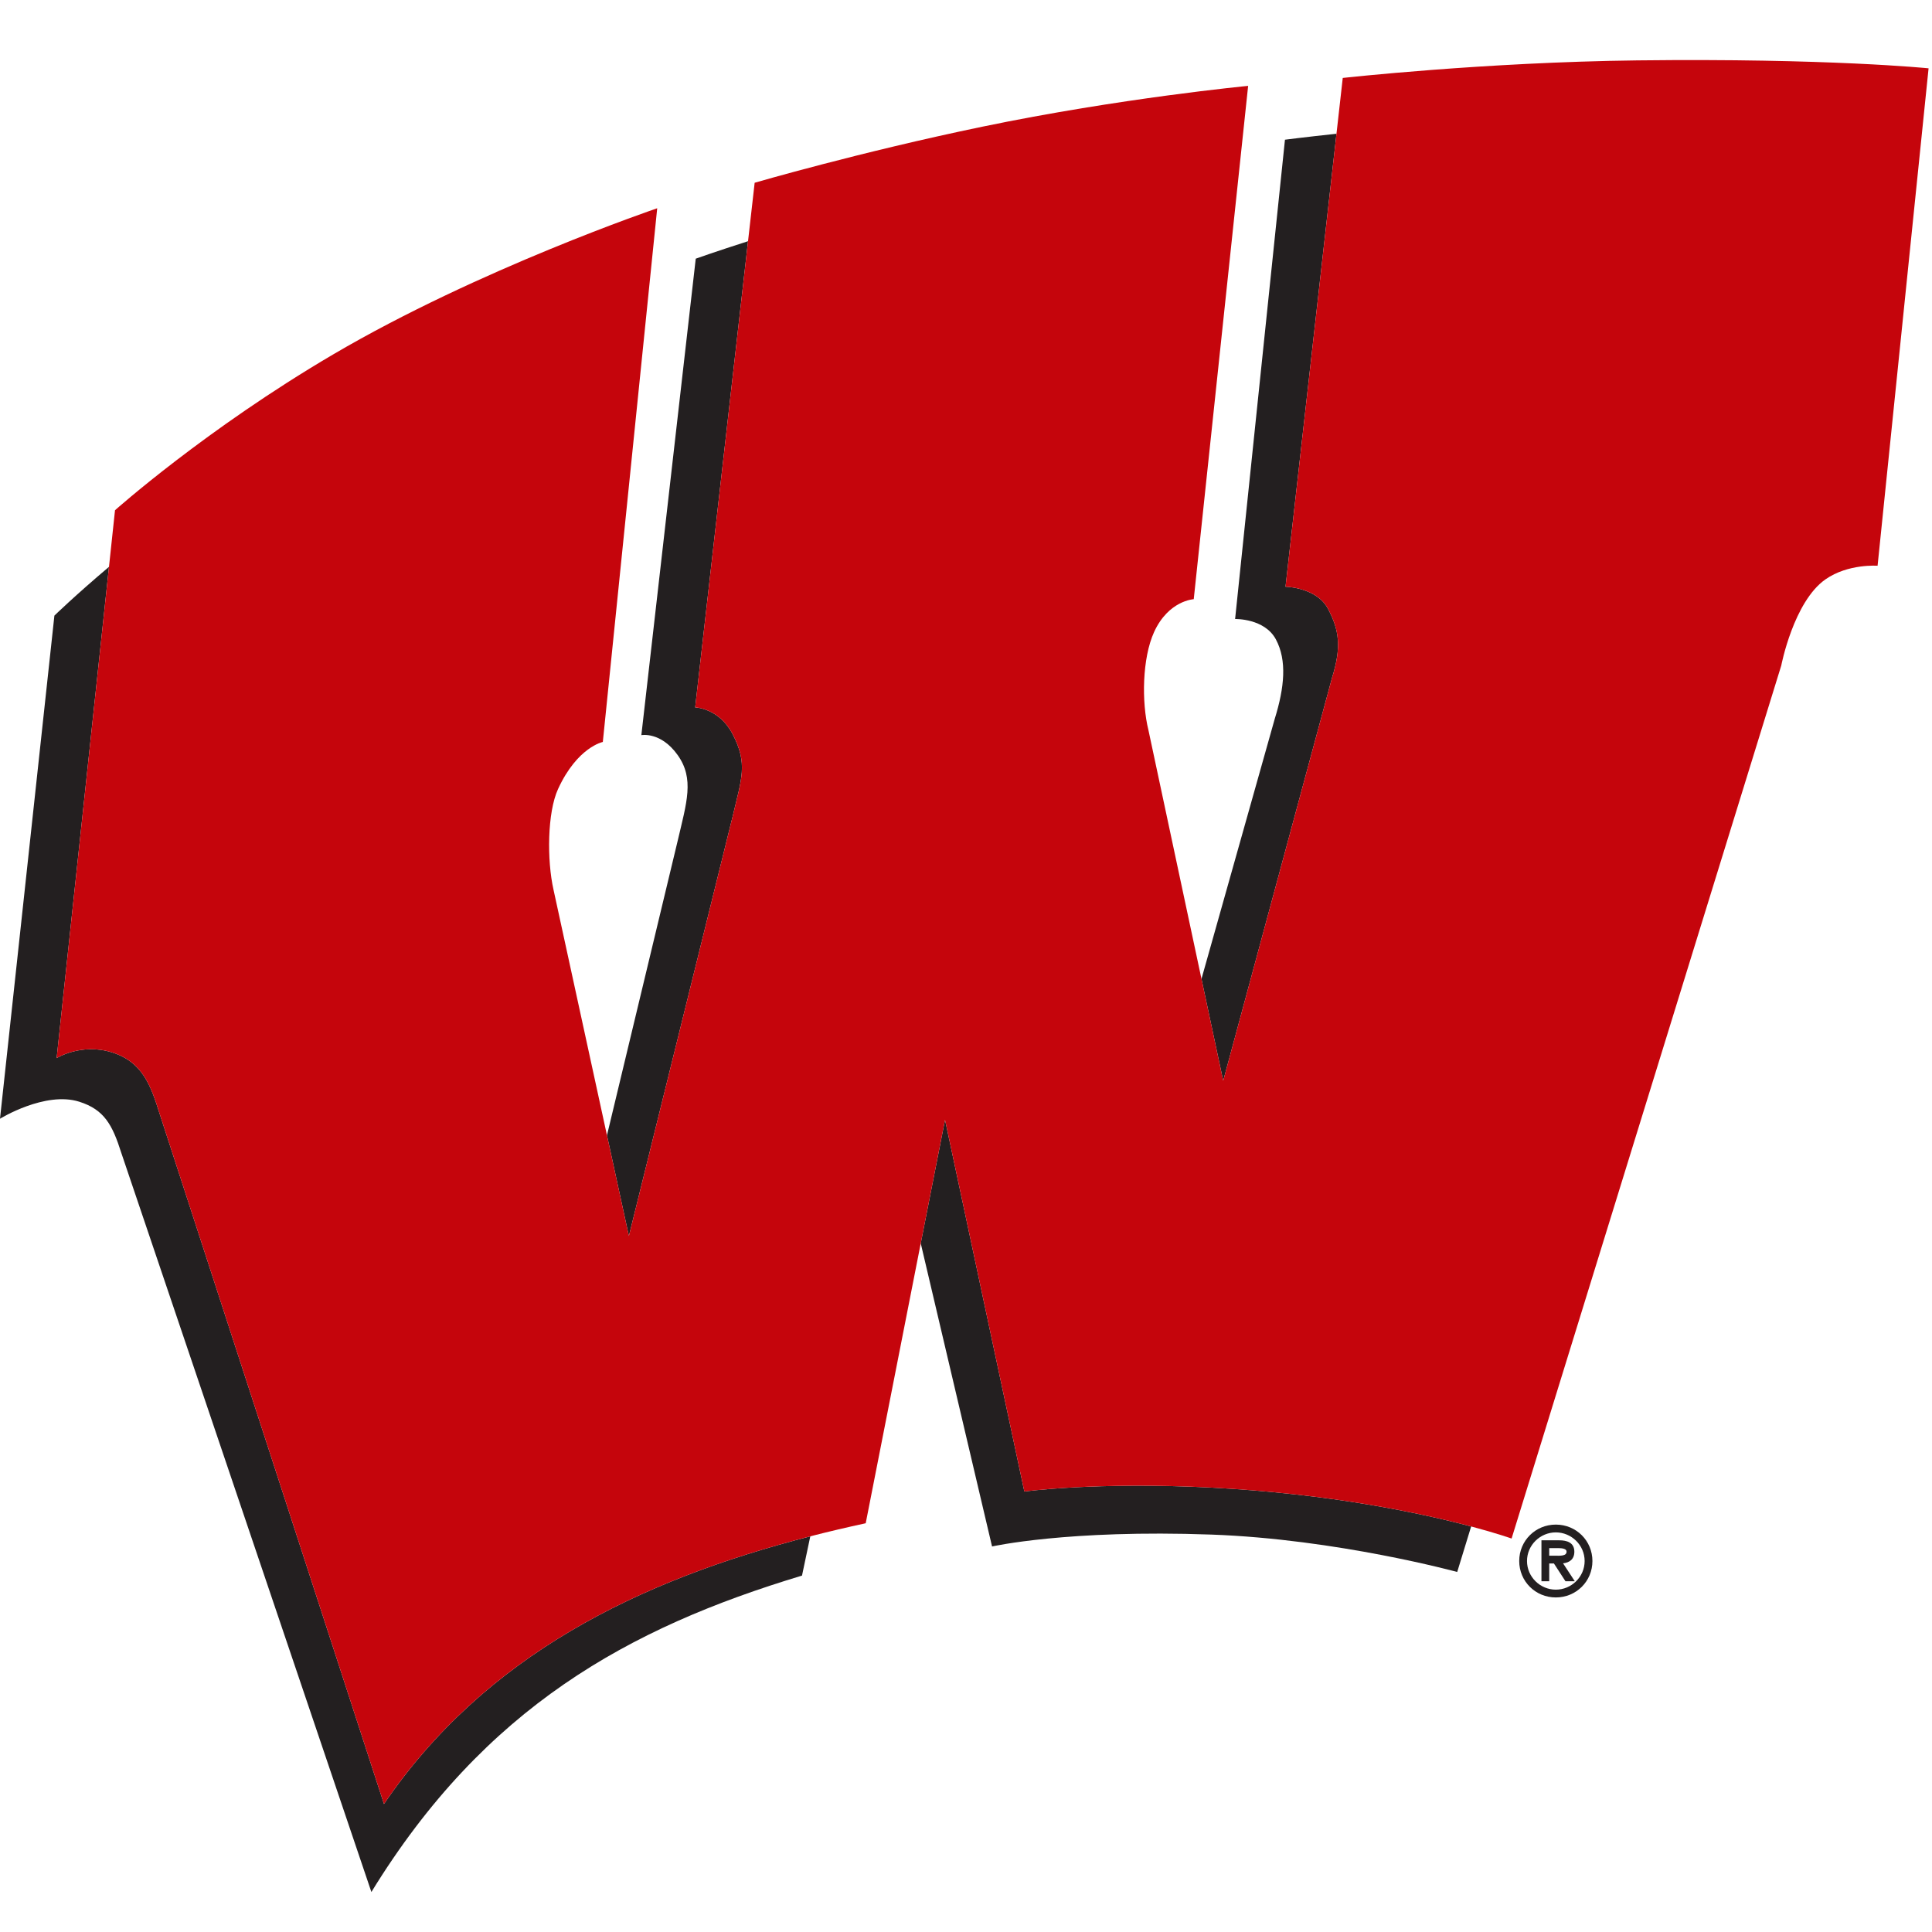 <?xml version="1.0" encoding="UTF-8"?>
<svg width="200px" height="200px" viewBox="0 0 200 200" version="1.1" xmlns="http://www.w3.org/2000/svg" xmlns:xlink="http://www.w3.org/1999/xlink">
    <!-- Generator: Sketch 54.1 (76490) - https://sketchapp.com -->
    <title>wisconsin</title>
    <desc>Created with Sketch.</desc>
    <g id="wisconsin" stroke="none" stroke-width="1" fill="none" fill-rule="evenodd">
        <g id="wisconsin_BGD">
            <g id="wisconsin" transform="translate(0, 5)">
                <g id="g10" transform="translate(100, 95.86) scale(-1, 1) rotate(-180) translate(-100, -95.86) translate(0, 0.86)">
                    <g id="g12">
                        <path id="path14" fill="#231F20" d="M39.748,9.111 L16.54,80.519 C15.622,83.444 14.78,85.915 11.613,86.912 C8.411,87.92 5.865,86.326 5.865,86.326 L11.282,137.18 C7.727,134.177 5.631,132.131 5.631,132.131 L0,80.05 C0,80.05 4.677,82.934 8.211,81.809 C10.792,80.988 11.633,79.428 12.551,76.531 L38.446,0 C50.16,19.089 65.019,27.332 83.023,32.755 L83.882,36.821 C66.116,32.265 50.235,24.5 39.748,9.111"></path>
                        <path id="path16" fill="#231F20" d="M75.835,111.311 C76.773,115.299 77.444,116.79 75.835,119.874 C74.427,122.572 71.964,122.63 71.964,122.63 L77.436,170.89 C74.074,169.814 72.023,169.081 72.023,169.081 L66.393,119.758 C66.393,119.758 68.399,120.149 70.146,117.704 C71.905,115.24 71.085,112.805 70.146,108.789 L62.833,78.332 L65.102,67.909 L75.835,111.311"></path>
                        <path id="path18" fill="#231F20" d="M137.887,125.68 C138.889,128.874 138.638,130.628 137.476,132.835 C136.303,135.064 133.077,135.123 133.077,135.123 L138.352,182.015 C135.014,181.657 133.019,181.398 133.019,181.398 L127.858,131.78 C127.858,131.78 130.908,131.862 132.081,129.668 C133.243,127.495 132.965,124.681 131.964,121.457 L124.377,94.526 L126.626,83.98 L137.887,125.68"></path>
                        <path id="path20" fill="#231F20" d="M106.04,41.458 L97.829,79.933 L95.315,67.15 L102.697,35.769 C102.697,35.769 110.493,37.538 125.395,37.001 C138.414,36.532 150.849,33.129 150.849,33.129 L152.293,37.841 C147.239,39.186 137.838,41.221 125.336,41.868 C113.546,42.48 106.04,41.458 106.04,41.458"></path>
                        <path id="path22" fill="#231F20" d="M161.058,31.299 C159.448,31.299 158.075,32.611 158.075,34.264 C158.075,35.916 159.448,37.228 161.058,37.228 C162.667,37.228 164.041,35.916 164.041,34.264 C164.041,32.611 162.667,31.299 161.058,31.299 Z M161.058,38.034 C158.943,38.034 157.269,36.361 157.269,34.264 C157.269,32.165 158.943,30.493 161.058,30.493 C163.173,30.493 164.847,32.165 164.847,34.264 C164.847,36.361 163.173,38.034 161.058,38.034 L161.058,38.034 Z"></path>
                        <path id="path24" fill="#231F20" d="M161.348,34.811 C161.197,34.811 161.051,34.816 160.926,34.816 L160.375,34.816 L160.375,35.601 L161.319,35.601 C161.531,35.601 161.756,35.582 161.925,35.519 C162.091,35.458 162.17,35.37 162.17,35.237 C162.17,35.006 162.027,34.898 161.771,34.846 C161.638,34.819 161.492,34.812 161.348,34.811 L161.348,34.811 Z M162.976,35.227 C162.976,36.205 162.155,36.407 161.431,36.407 L159.57,36.407 L159.57,32.167 L160.375,32.167 L160.375,34.011 L160.86,34.011 L162.058,32.167 L163.024,32.167 L161.807,34.025 C162.454,34.097 162.976,34.431 162.976,35.227 L162.976,35.227 Z"></path>
                        <path id="path26" fill="#C5050C" d="M169.5,189.609 C153.666,189.421 139.001,187.791 139.001,187.791 L138.352,182.015 L133.077,135.123 C133.077,135.123 136.303,135.064 137.476,132.835 C138.638,130.628 138.889,128.874 137.887,125.68 L126.626,83.98 L124.377,94.526 L118.884,120.284 C118.167,123.17 118.239,127.733 119.471,130.431 C120.965,133.703 123.576,133.832 123.576,133.832 L129.207,186.97 C129.207,186.97 116.003,185.713 101.7,182.747 C88.973,180.107 78.122,176.941 78.122,176.941 L77.436,170.89 L71.964,122.63 C71.964,122.63 74.427,122.572 75.835,119.874 C77.444,116.79 76.773,115.299 75.835,111.311 L65.102,67.909 L62.833,78.332 L57.302,103.745 C56.608,106.813 56.653,111.753 57.771,114.185 C59.765,118.525 62.404,119.053 62.404,119.053 L68.034,174.301 C68.034,174.301 49.56,168.026 34.486,159.169 C21.287,151.414 11.906,143.041 11.906,143.041 L11.282,137.18 L5.865,86.326 C5.865,86.326 8.411,87.92 11.613,86.912 C14.78,85.915 15.622,83.444 16.54,80.519 L39.748,9.111 C50.235,24.5 66.116,32.265 83.882,36.821 C85.774,37.307 87.687,37.756 89.618,38.174 L95.315,67.15 L97.829,79.933 L106.04,41.458 C106.04,41.458 113.546,42.48 125.336,41.868 C137.838,41.221 147.239,39.186 152.293,37.841 C155.015,37.116 156.479,36.59 156.479,36.59 L184.397,126.97 C184.397,126.97 185.669,133.574 188.972,135.885 C191.318,137.527 194.367,137.293 194.367,137.293 L199.646,188.787 C199.646,188.787 189.323,189.843 169.5,189.609"></path>
                    </g>
                </g>
            </g>
        </g>
    </g>
</svg>
